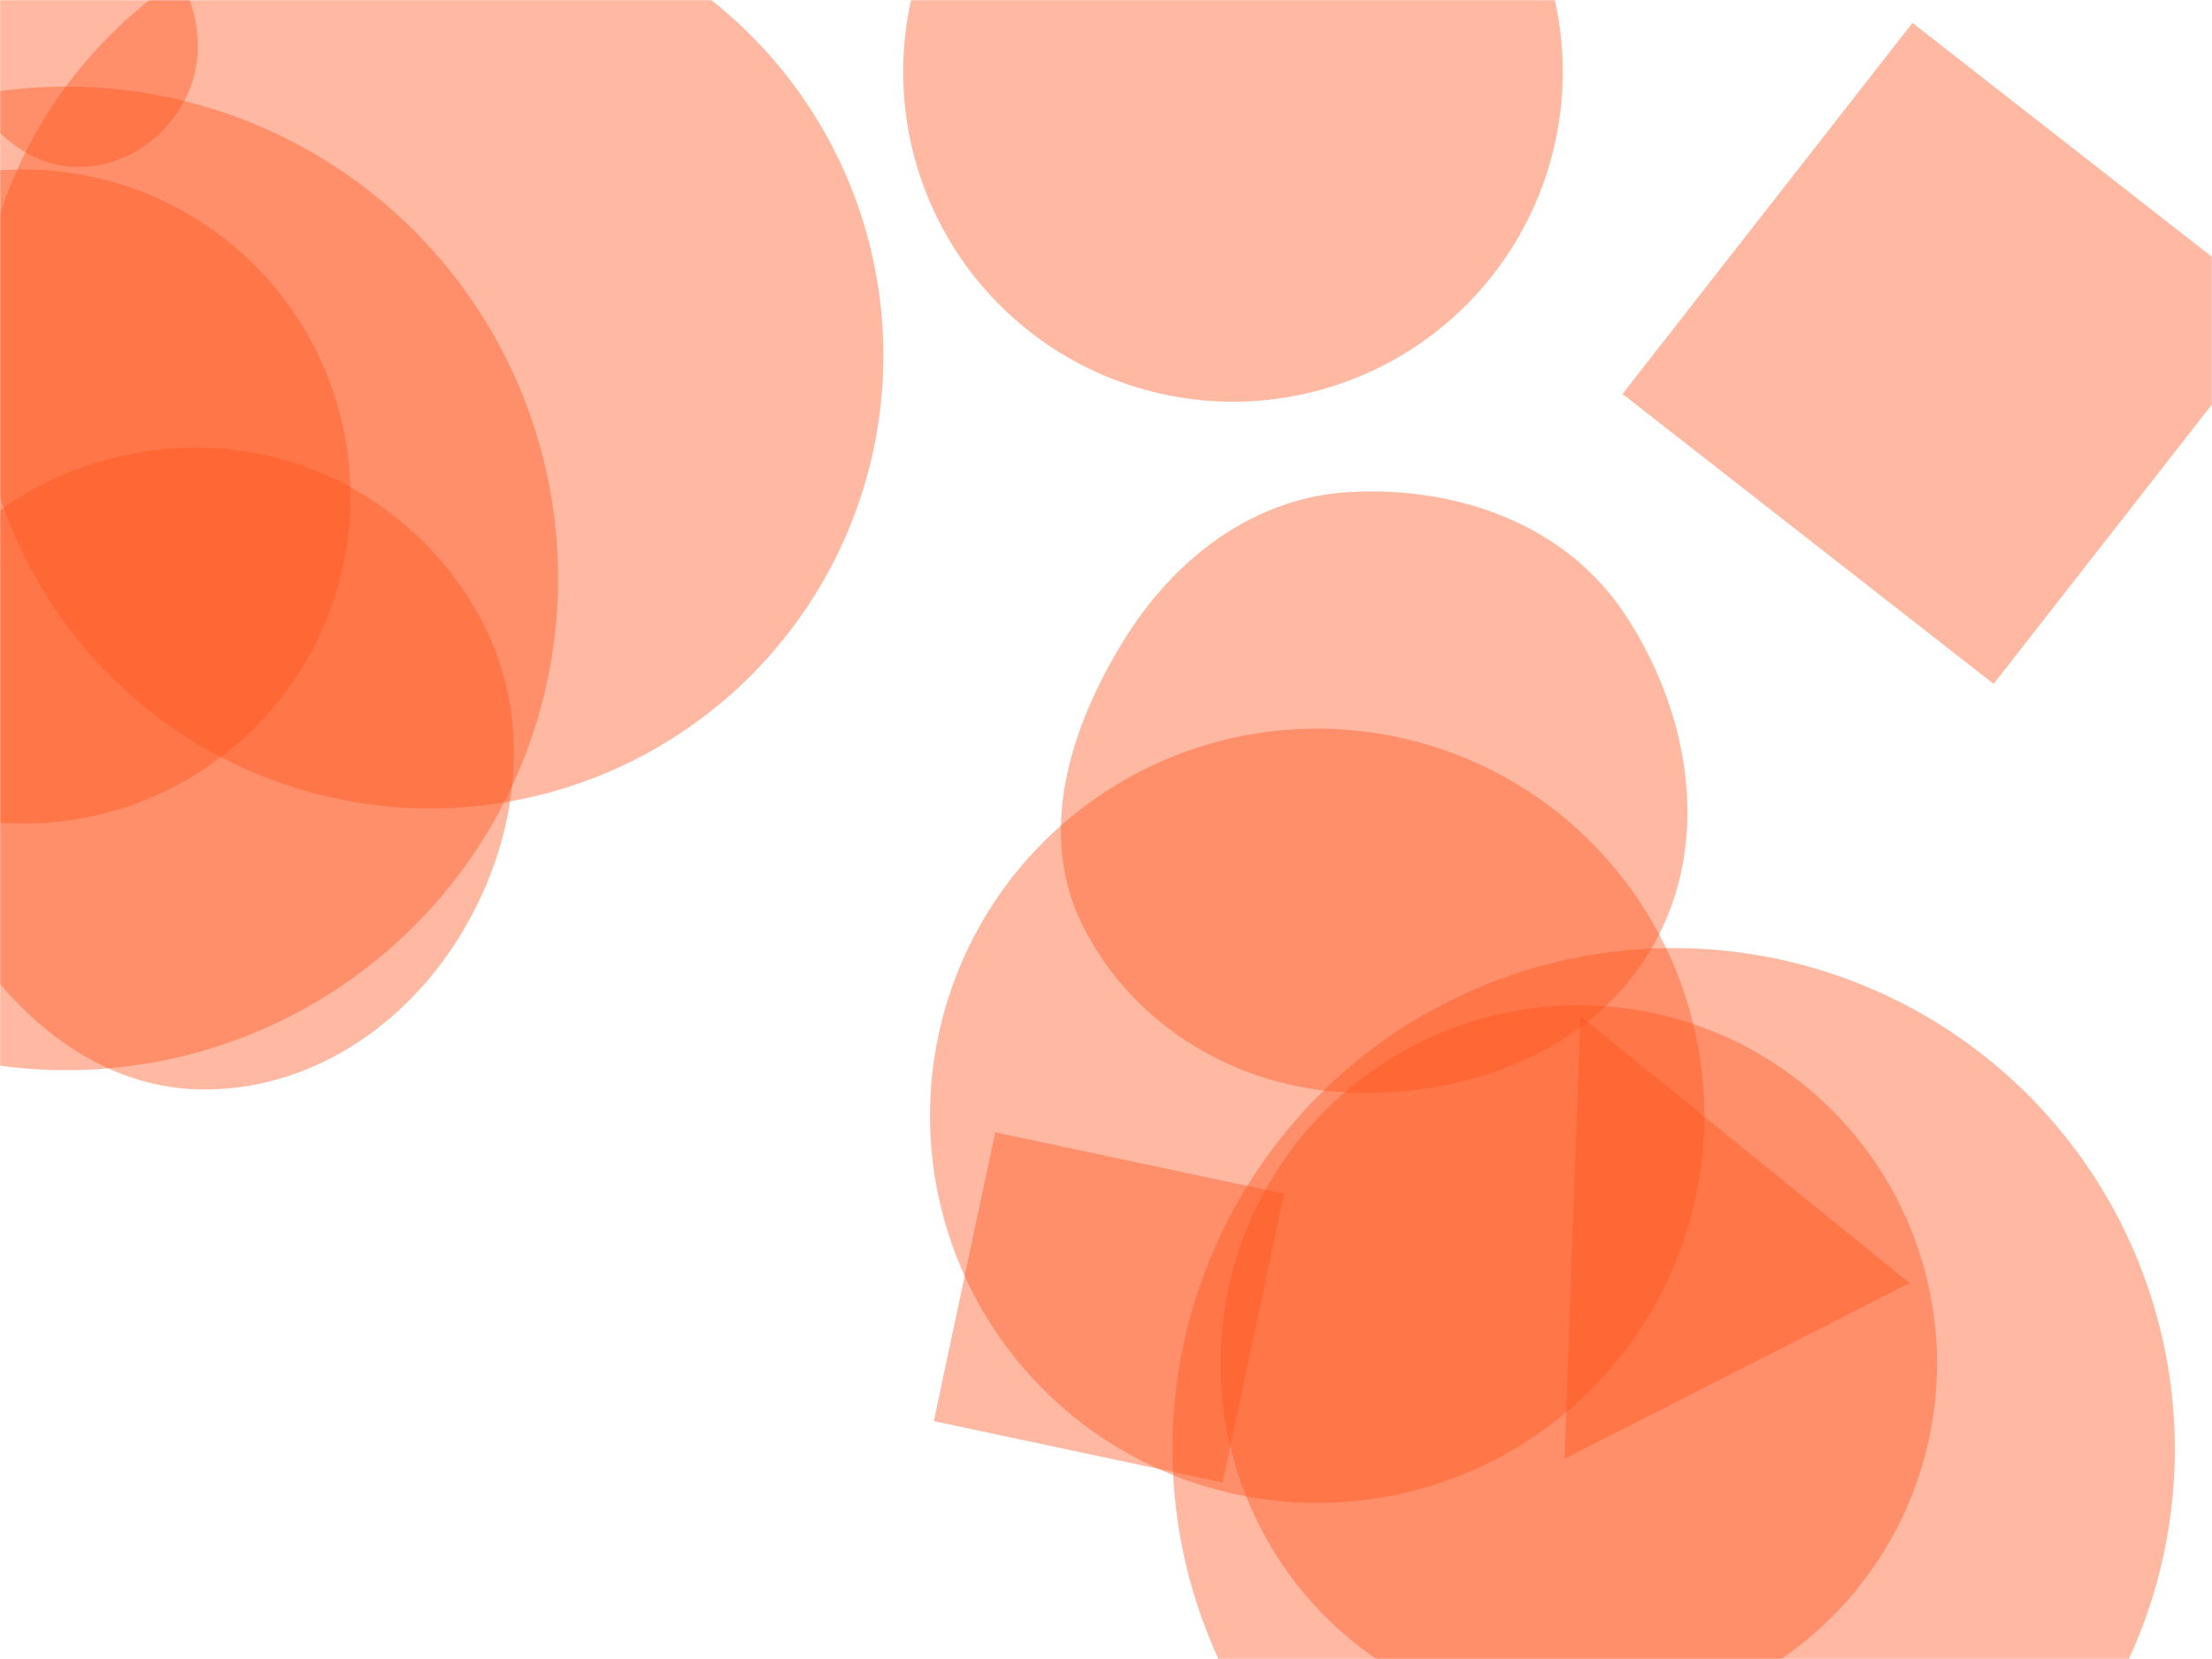 <svg xmlns="http://www.w3.org/2000/svg" version="1.1" xmlns:xlink="http://www.w3.org/1999/xlink" xmlns:svgjs="http://svgjs.dev/svgjs" width="1440" height="1080" preserveAspectRatio="none" viewBox="0 0 1440 1080">
    <g mask="url(&quot;#SvgjsMask1035&quot;)" fill="none">
        <path d="M-14.7 231.4 a294.89 294.89 0 1 0 589.78 0 a294.89 294.89 0 1 0 -589.78 0z" fill="rgba(255, 82, 23, 0.4)" class="triangle-float2"></path>
        <path d="M795.933 965.114L835.897 777.096 647.88 737.132 607.915 925.149z" fill="rgba(255, 82, 23, 0.4)" class="triangle-float2"></path>
        <path d="M587.96 46.81 a214.7 214.7 0 1 0 429.4 0 a214.7 214.7 0 1 0 -429.4 0z" fill="rgba(255, 82, 23, 0.4)" class="triangle-float1"></path>
        <path d="M1028.85 661.537L1018.513 949.671 1243.079 835.249z" fill="rgba(255, 82, 23, 0.4)" class="triangle-float3"></path>
        <path d="M1486.596 203.631L1244.994 14.871 1056.234 256.472 1297.836 445.232z" fill="rgba(255, 82, 23, 0.4)" class="triangle-float3"></path>
        <path d="M763.29 943.46 a326.26 326.26 0 1 0 652.52 0 a326.26 326.26 0 1 0 -652.52 0z" fill="rgba(255, 82, 23, 0.4)" class="triangle-float3"></path>
        <path d="M-197.63 323.23 a212.89 212.89 0 1 0 425.78 0 a212.89 212.89 0 1 0 -425.78 0z" fill="rgba(255, 82, 23, 0.4)" class="triangle-float1"></path>
        <path d="M129.845,709.206C201.294,710.688,264.817,667.638,301.31,606.194C338.657,543.312,347.414,466.011,312.43,401.784C275.969,334.844,206.069,291.977,129.845,291.397C52.63,290.809,-22.09,330.409,-57.617,398.968C-90.869,463.136,-67.101,537.471,-29.724,599.327C6.073,658.569,60.643,707.77,129.845,709.206" fill="rgba(255, 82, 23, 0.4)" class="triangle-float3"></path>
        <path d="M878.906,711.244C957.041,714.047,1037.136,683.911,1075.957,616.045C1114.559,548.563,1100.493,463.93,1057.387,399.232C1018.728,341.208,948.524,316.473,878.906,320.292C815.963,323.745,764.462,363.443,731.398,417.114C696.262,474.148,674.878,542.855,704.908,602.735C737.75,668.222,805.692,708.618,878.906,711.244" fill="rgba(255, 82, 23, 0.4)" class="triangle-float1"></path>
        <path d="M-276.97 376.53 a320.14 320.14 0 1 0 640.28 0 a320.14 320.14 0 1 0 -640.28 0z" fill="rgba(255, 82, 23, 0.4)" class="triangle-float3"></path>
        <path d="M50.535,108.646C79.024,108.94,104.85,92.409,118.932,67.642C132.852,43.161,131.418,13.928,118.67,-11.184C104.417,-39.261,82.023,-67.202,50.535,-67.09C19.167,-66.979,-2.854,-38.818,-16.767,-10.704C-28.964,13.941,-28.964,42.302,-15.457,66.254C-1.693,90.663,22.514,108.357,50.535,108.646" fill="rgba(255, 82, 23, 0.4)" class="triangle-float1"></path>
        <path d="M605.43 726.37 a252.03 252.03 0 1 0 504.06 0 a252.03 252.03 0 1 0 -504.06 0z" fill="rgba(255, 82, 23, 0.4)" class="triangle-float2"></path>
        <path d="M794.59 887.62 a233.2 233.2 0 1 0 466.4 0 a233.2 233.2 0 1 0 -466.4 0z" fill="rgba(255, 82, 23, 0.4)" class="triangle-float1"></path>
    </g>
    <defs>
        <mask id="SvgjsMask1035">
            <rect width="1440" height="1080" fill="#ffffff"></rect>
        </mask>
        <style>
            @keyframes float1 {
                    0%{transform: translate(0, 0)}
                    50%{transform: translate(-10px, 0)}
                    100%{transform: translate(0, 0)}
                }

                .triangle-float1 {
                    animation: float1 5s infinite;
                }

                @keyframes float2 {
                    0%{transform: translate(0, 0)}
                    50%{transform: translate(-5px, -5px)}
                    100%{transform: translate(0, 0)}
                }

                .triangle-float2 {
                    animation: float2 4s infinite;
                }

                @keyframes float3 {
                    0%{transform: translate(0, 0)}
                    50%{transform: translate(0, -10px)}
                    100%{transform: translate(0, 0)}
                }

                .triangle-float3 {
                    animation: float3 6s infinite;
                }
        </style>
    </defs>
</svg>